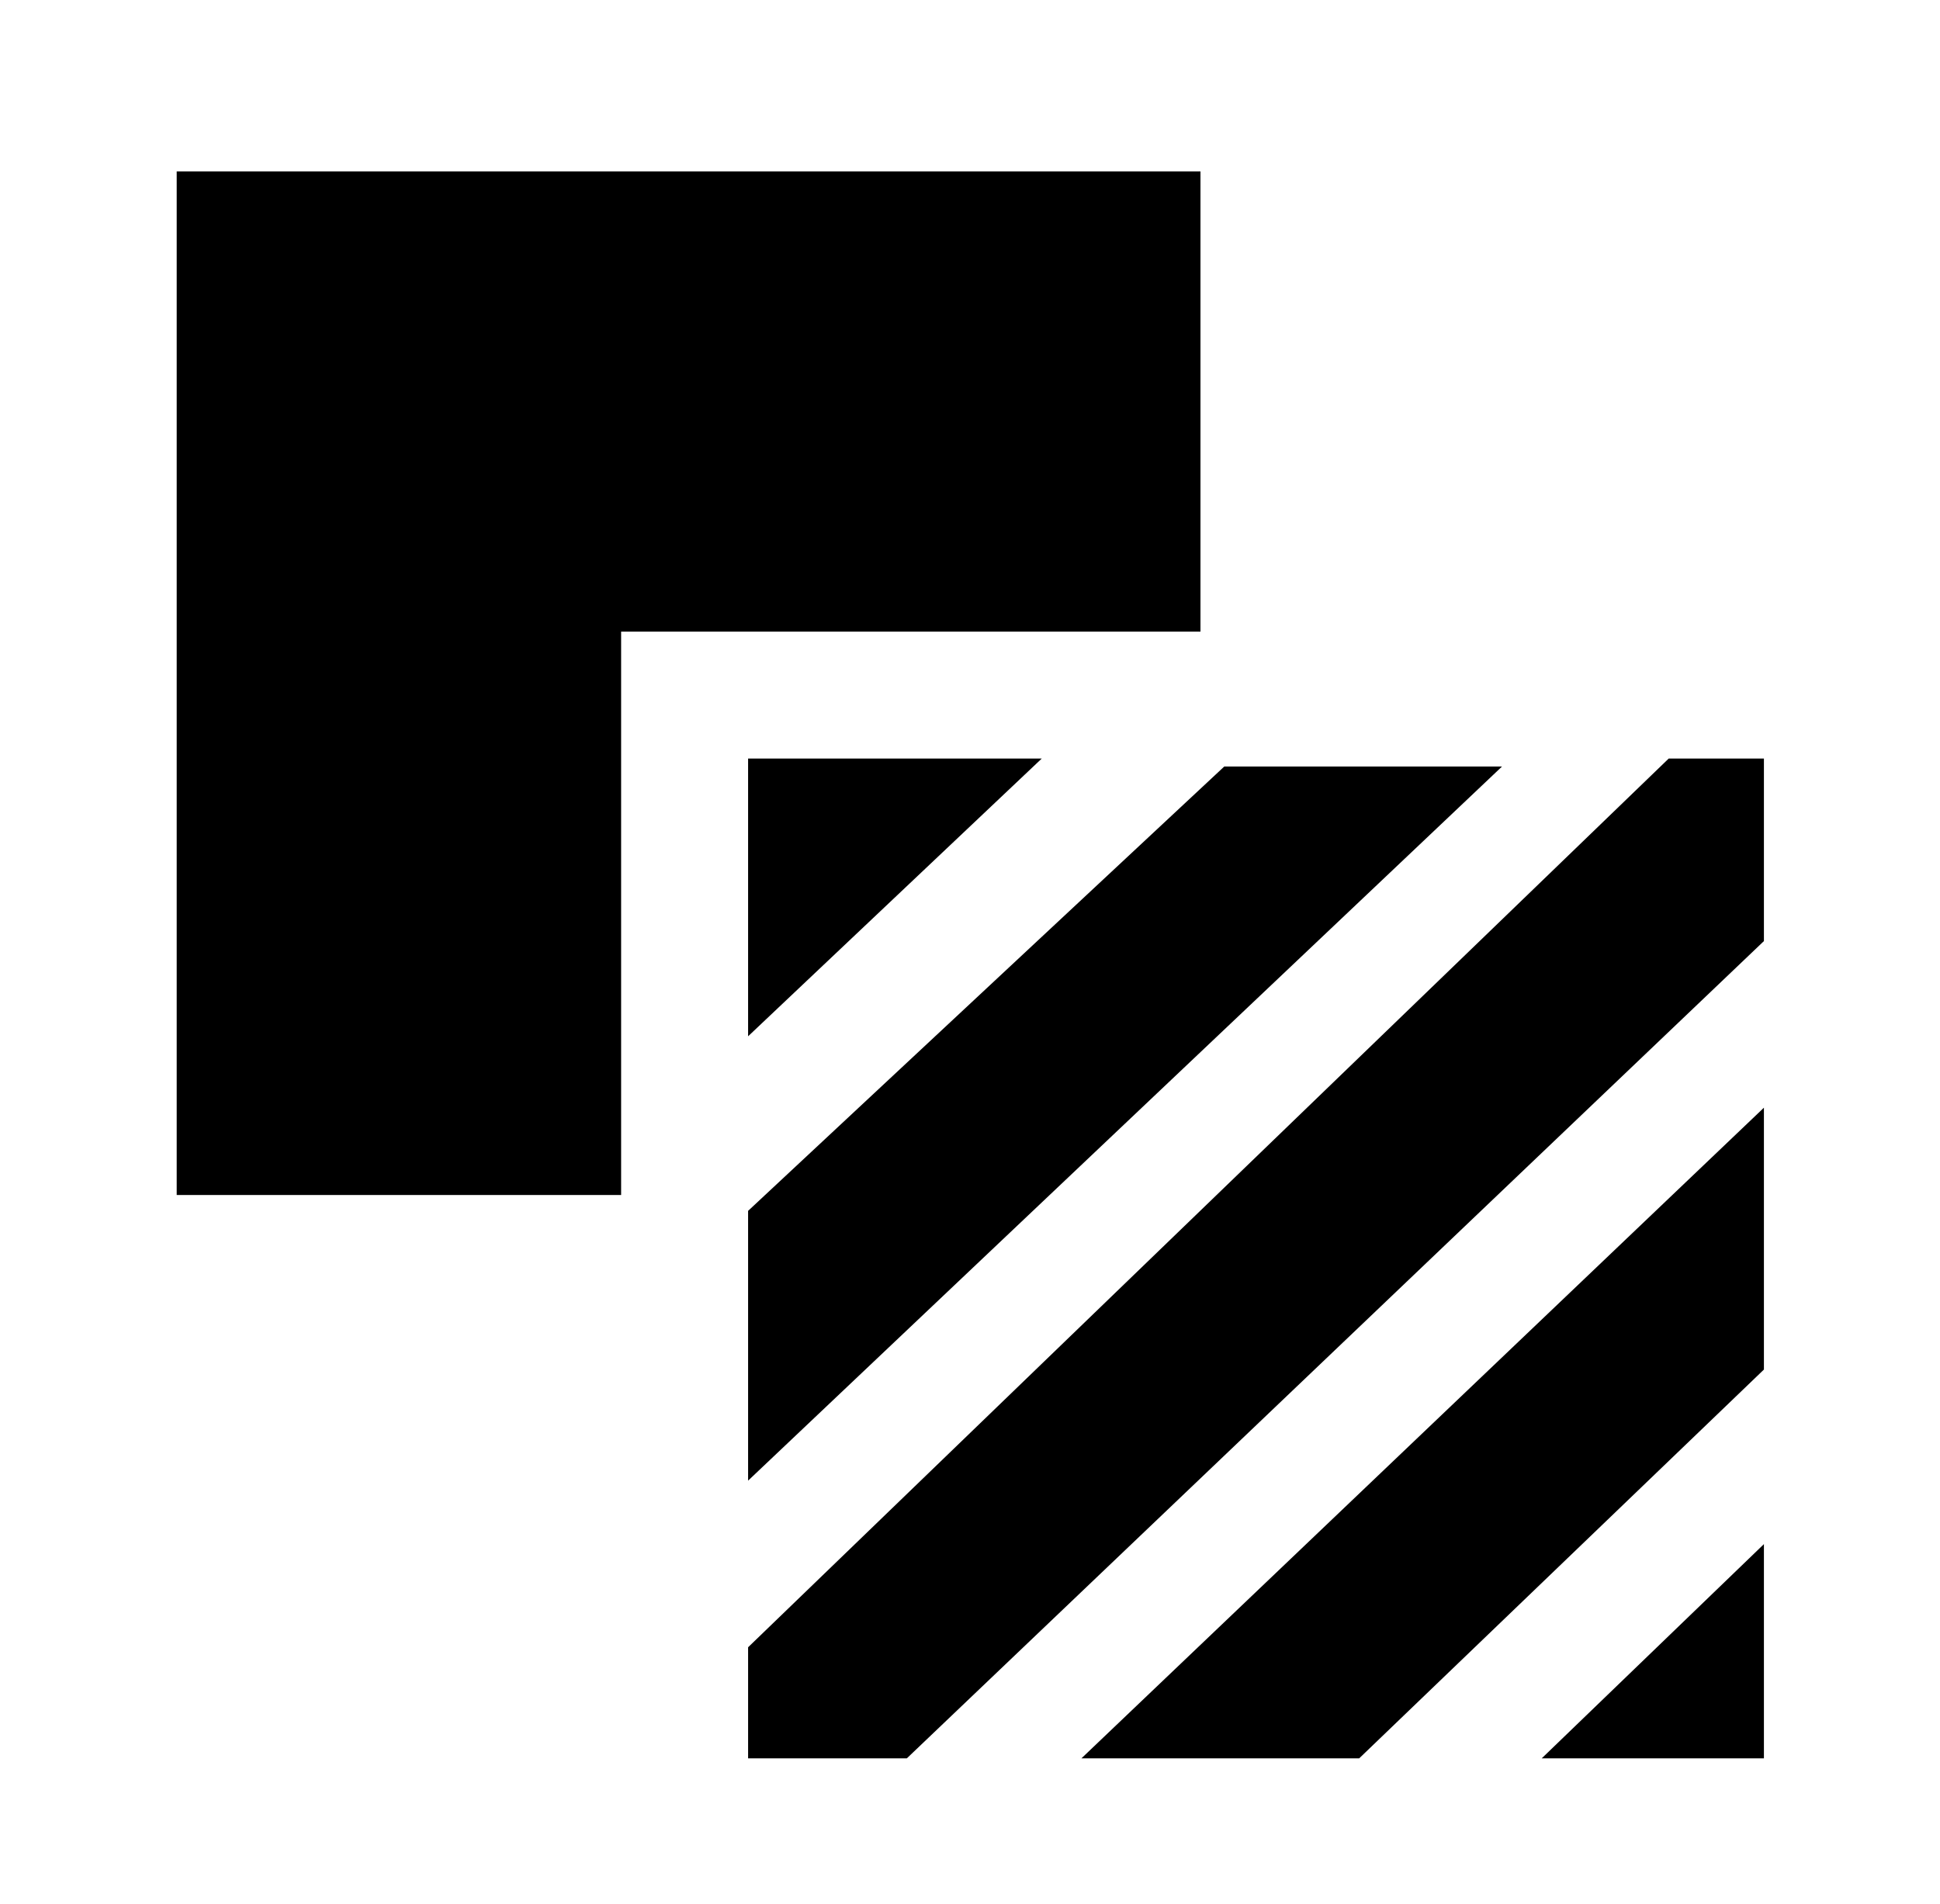 <svg xmlns="http://www.w3.org/2000/svg" viewBox="0 0 1043 1024"><path d="M333.933 407.894v-68.267H645.4V92.16H95v550.4h238.933V407.893zm68.266 243.2v145.067l405.333-384H658.199l-256 238.933zm328.534 294.4l217.6-209.067v-140.8L581.4 945.494h149.333zm98.133 0h119.467v-115.2l-119.467 115.2zm119.467-537.6h-51.2L402.2 885.761v59.733h85.333l460.8-439.467v-98.133zm-388.267 0H402.199v149.333l157.867-149.333z"/></svg>